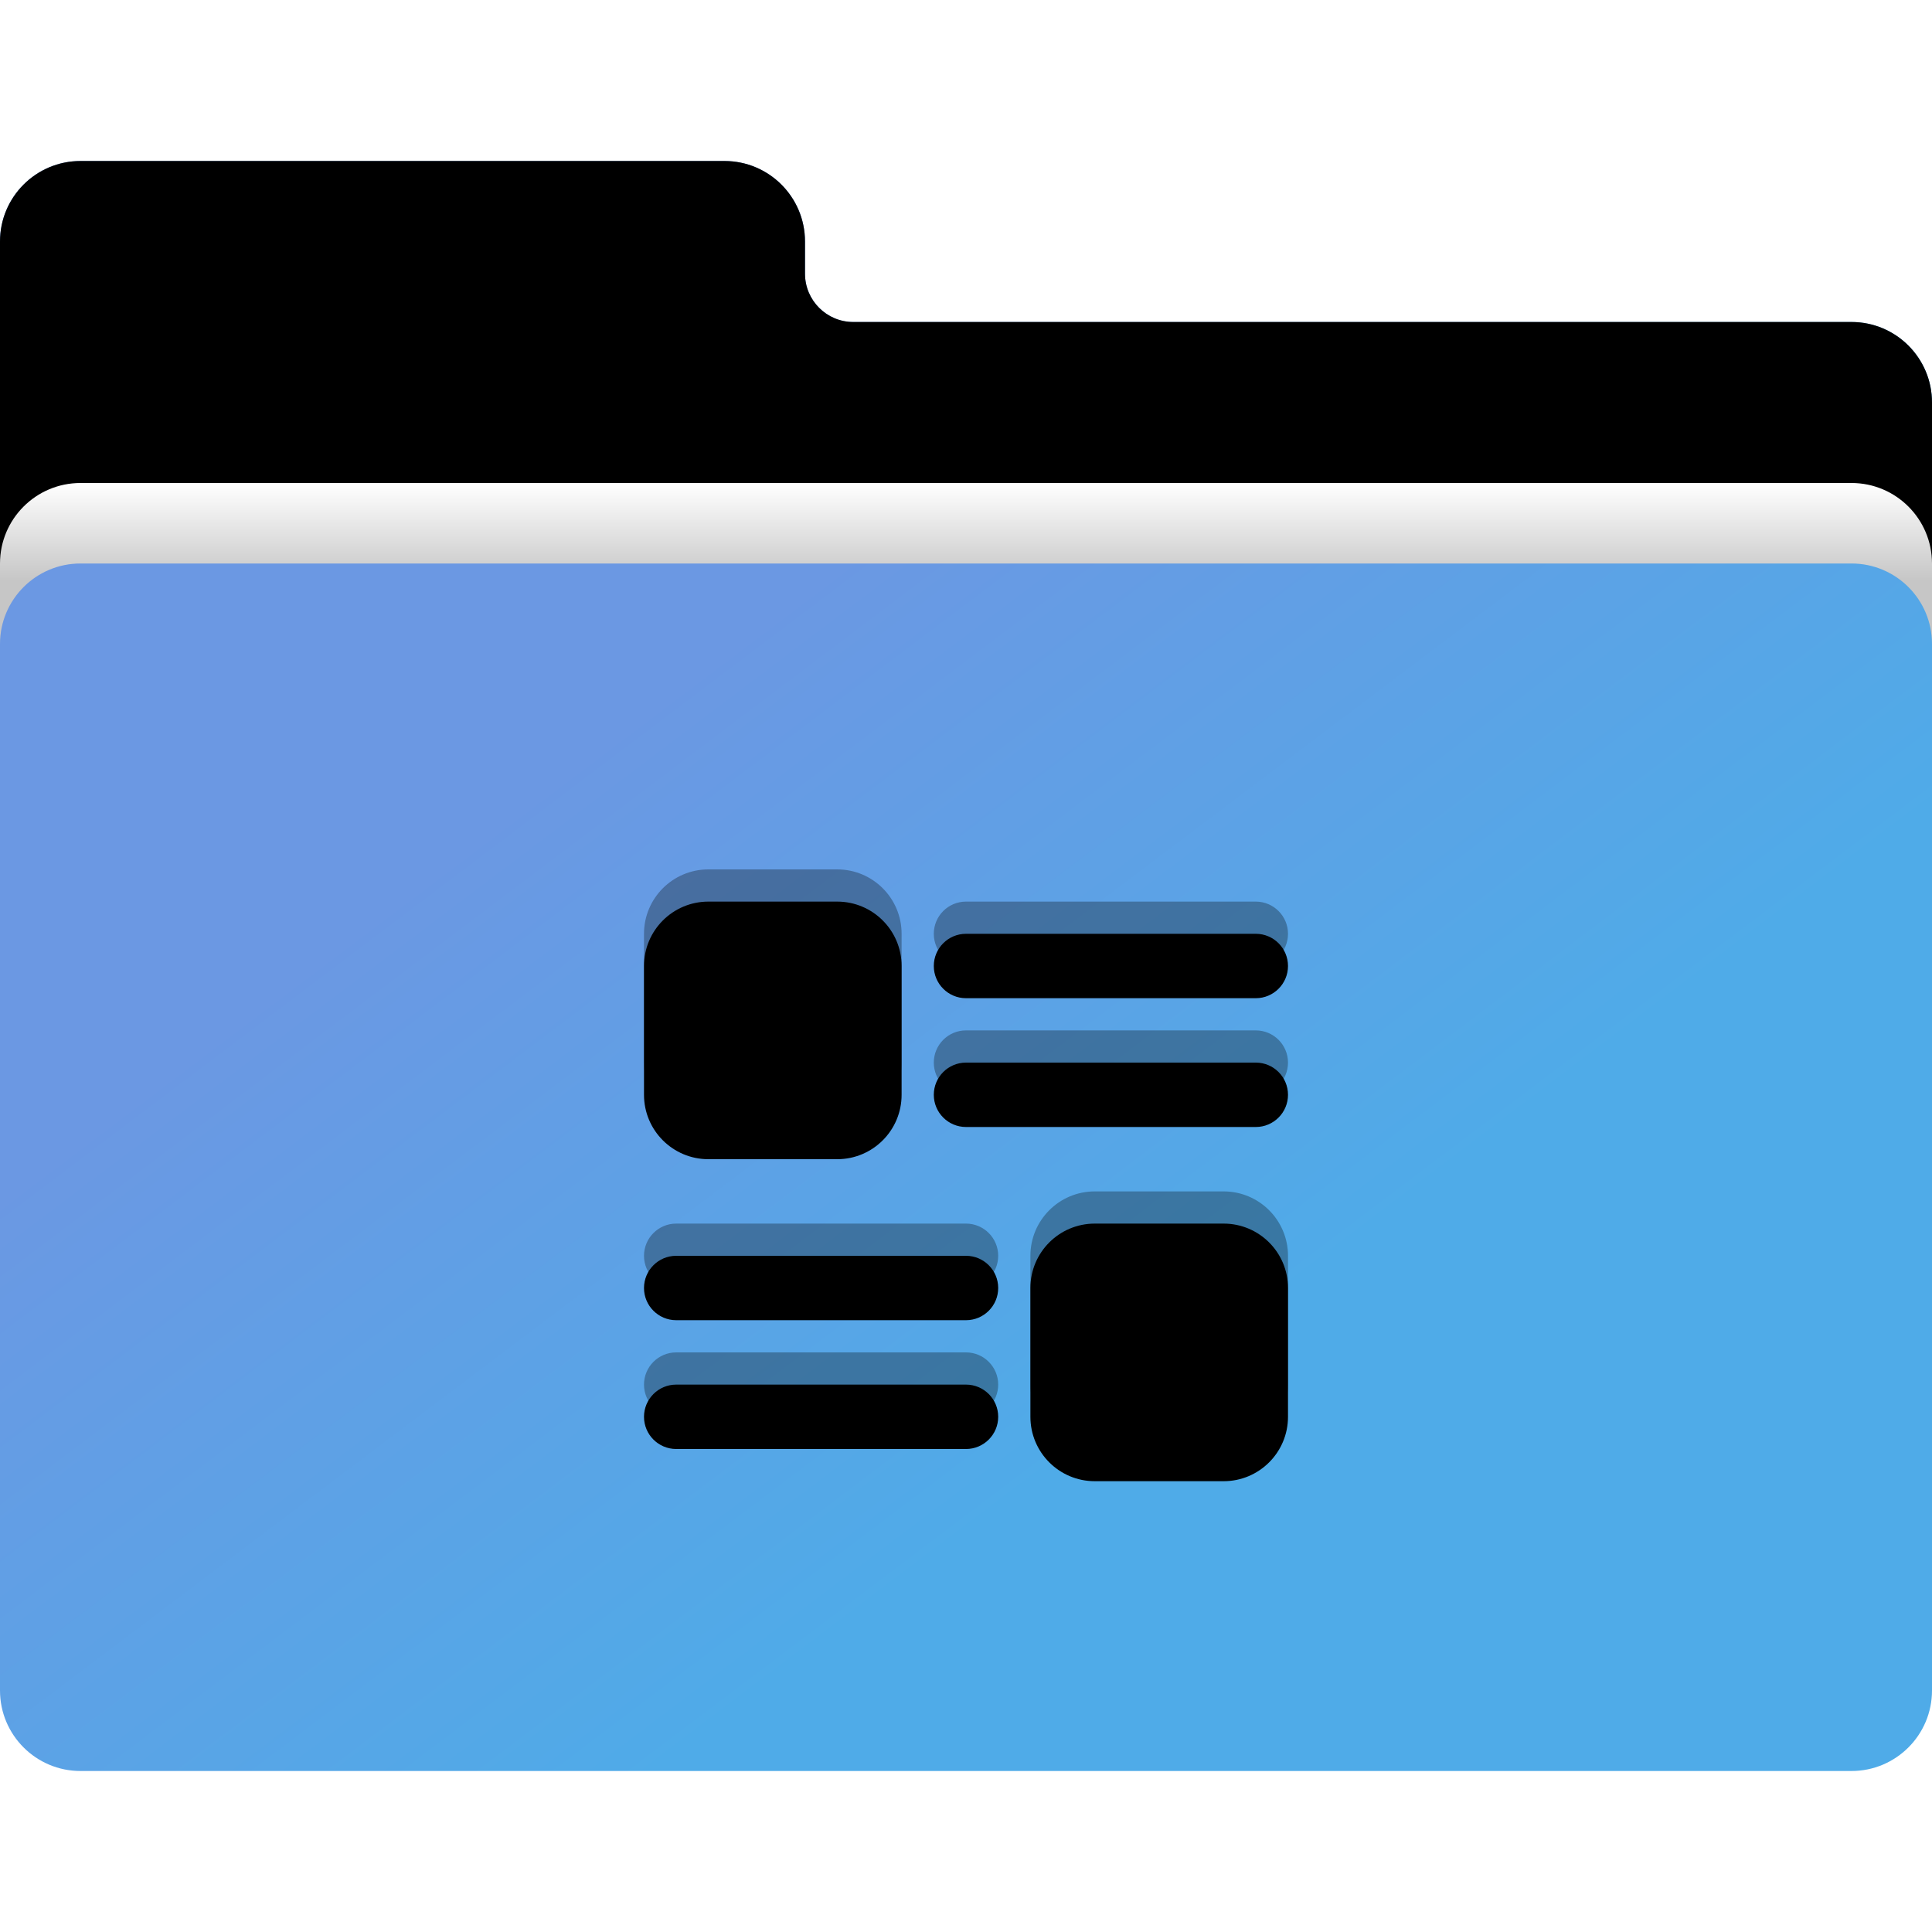 <?xml version="1.0" encoding="UTF-8"?>
<svg width="60px" height="60px" viewBox="0 0 60 60" version="1.1" xmlns="http://www.w3.org/2000/svg" xmlns:xlink="http://www.w3.org/1999/xlink">
    <title>183D6EBD-D688-4DFE-9728-C30DC743BB2F</title>
    <defs>
        <linearGradient x1="17.164%" y1="29.032%" x2="65.948%" y2="64.525%" id="linearGradient-1">
            <stop stop-color="#5A88D5" offset="0%"></stop>
            <stop stop-color="#388DC7" offset="100%"></stop>
        </linearGradient>
        <path d="M-3.73034936e-13,37.5 L-3.73034936e-13,2.5 C-3.73034936e-13,1.119 1.119,0 2.5,0 L22.5,0 C23.881,0 25,1.119 25,2.5 L25,3.5 C25,4.328 25.672,5 26.5,5 L57.5,5 C58.881,5 60,6.119 60,7.5 L60,37.5 C60,38.881 58.881,40 57.5,40 L2.5,40 C1.119,40 -3.73034936e-13,38.881 -3.73034936e-13,37.5 Z" id="path-2"></path>
        <filter x="-0.8%" y="-1.2%" width="101.7%" height="102.5%" filterUnits="objectBoundingBox" id="filter-3">
            <feGaussianBlur stdDeviation="0.5" in="SourceAlpha" result="shadowBlurInner1"></feGaussianBlur>
            <feOffset dx="0" dy="0" in="shadowBlurInner1" result="shadowOffsetInner1"></feOffset>
            <feComposite in="shadowOffsetInner1" in2="SourceAlpha" operator="arithmetic" k2="-1" k3="1" result="shadowInnerInner1"></feComposite>
            <feColorMatrix values="0 0 0 0 1   0 0 0 0 1   0 0 0 0 1  0 0 0 0.2 0" type="matrix" in="shadowInnerInner1"></feColorMatrix>
        </filter>
        <linearGradient x1="50%" y1="0%" x2="50%" y2="37.936%" id="linearGradient-4">
            <stop stop-color="#FFFFFF" offset="0%"></stop>
            <stop stop-color="#C6C6C6" offset="100%"></stop>
        </linearGradient>
        <path d="M2.5,10 L57.5,10 C58.881,10 60,11.119 60,12.5 L60,15.5 C60,16.881 58.881,18 57.5,18 L2.5,18 C1.119,18 6.82121026e-13,16.881 6.82121026e-13,15.5 L6.82121026e-13,12.5 C6.82121026e-13,11.119 1.119,10 2.5,10 Z" id="path-5"></path>
        <filter x="-5.8%" y="-56.2%" width="111.7%" height="187.5%" filterUnits="objectBoundingBox" id="filter-6">
            <feOffset dx="0" dy="-1" in="SourceAlpha" result="shadowOffsetOuter1"></feOffset>
            <feGaussianBlur stdDeviation="1" in="shadowOffsetOuter1" result="shadowBlurOuter1"></feGaussianBlur>
            <feColorMatrix values="0 0 0 0 0   0 0 0 0 0   0 0 0 0 0  0 0 0 0.2 0" type="matrix" in="shadowBlurOuter1"></feColorMatrix>
        </filter>
        <linearGradient x1="17.164%" y1="31.571%" x2="61.151%" y2="67.607%" id="linearGradient-7">
            <stop stop-color="#6B98E3" offset="0%"></stop>
            <stop stop-color="#4FABE8" offset="100%"></stop>
        </linearGradient>
        <path d="M38,37 C39.105,37 40,37.895 40,39 L40,43 C40,44.105 39.105,45 38,45 L34,45 C32.895,45 32,44.105 32,43 L32,39 C32,37.895 32.895,37 34,37 L38,37 Z M30,42 C30.552,42 31,42.448 31,43 C31,43.552 30.552,44 30,44 L21,44 C20.448,44 20,43.552 20,43 C20,42.448 20.448,42 21,42 L30,42 Z M30,38 C30.552,38 31,38.448 31,39 C31,39.552 30.552,40 30,40 L21,40 C20.448,40 20,39.552 20,39 C20,38.448 20.448,38 21,38 L30,38 Z M26,27 C27.105,27 28,27.895 28,29 L28,33 C28,34.105 27.105,35 26,35 L22,35 C20.895,35 20,34.105 20,33 L20,29 C20,27.895 20.895,27 22,27 L26,27 Z M39,32 C39.552,32 40,32.448 40,33 C40,33.552 39.552,34 39,34 L30,34 C29.448,34 29,33.552 29,33 C29,32.448 29.448,32 30,32 L39,32 Z M39,28 C39.552,28 40,28.448 40,29 C40,29.552 39.552,30 39,30 L30,30 C29.448,30 29,29.552 29,29 C29,28.448 29.448,28 30,28 L39,28 Z" id="path-8"></path>
        <filter x="-7.5%" y="-8.3%" width="115.0%" height="116.7%" filterUnits="objectBoundingBox" id="filter-9">
            <feGaussianBlur stdDeviation="1" in="SourceAlpha" result="shadowBlurInner1"></feGaussianBlur>
            <feOffset dx="0" dy="1" in="shadowBlurInner1" result="shadowOffsetInner1"></feOffset>
            <feComposite in="shadowOffsetInner1" in2="SourceAlpha" operator="arithmetic" k2="-1" k3="1" result="shadowInnerInner1"></feComposite>
            <feColorMatrix values="0 0 0 0 0   0 0 0 0 0   0 0 0 0 0  0 0 0 0.2 0" type="matrix" in="shadowInnerInner1"></feColorMatrix>
        </filter>
    </defs>
    <g id="UI" stroke="none" stroke-width="1" fill="none" fill-rule="evenodd">
        <g id="Icons" transform="translate(-1454, -1460)">
            <g id="file-icon/folder/desktop" transform="translate(1454, 1460)">
                <g id="Group" transform="translate(0, 5)">
                    <g id="Path">
                        <use fill="url(#linearGradient-1)" fill-rule="evenodd" xlink:href="#path-2"></use>
                        <use fill="black" fill-opacity="1" filter="url(#filter-3)" xlink:href="#path-2"></use>
                    </g>
                    <g id="Rectangle-28">
                        <use fill="black" fill-opacity="1" filter="url(#filter-6)" xlink:href="#path-5"></use>
                        <use fill="url(#linearGradient-4)" fill-rule="evenodd" xlink:href="#path-5"></use>
                    </g>
                    <path d="M2.5,12.5 L57.5,12.5 C58.881,12.5 60,13.619 60,15 L60,47.5 C60,48.881 58.881,50 57.5,50 L2.5,50 C1.119,50 -3.73034936e-13,48.881 -3.73034936e-13,47.5 L-3.73034936e-13,15 C-3.73034936e-13,13.619 1.119,12.5 2.5,12.5 Z" id="Rectangle-28" fill="url(#linearGradient-7)"></path>
                </g>
                <g id="Combined-Shape">
                    <use fill-opacity="0.3" fill="#000000" fill-rule="evenodd" xlink:href="#path-8"></use>
                    <use fill="black" fill-opacity="1" filter="url(#filter-9)" xlink:href="#path-8"></use>
                </g>
            </g>
        </g>
    </g>
</svg>